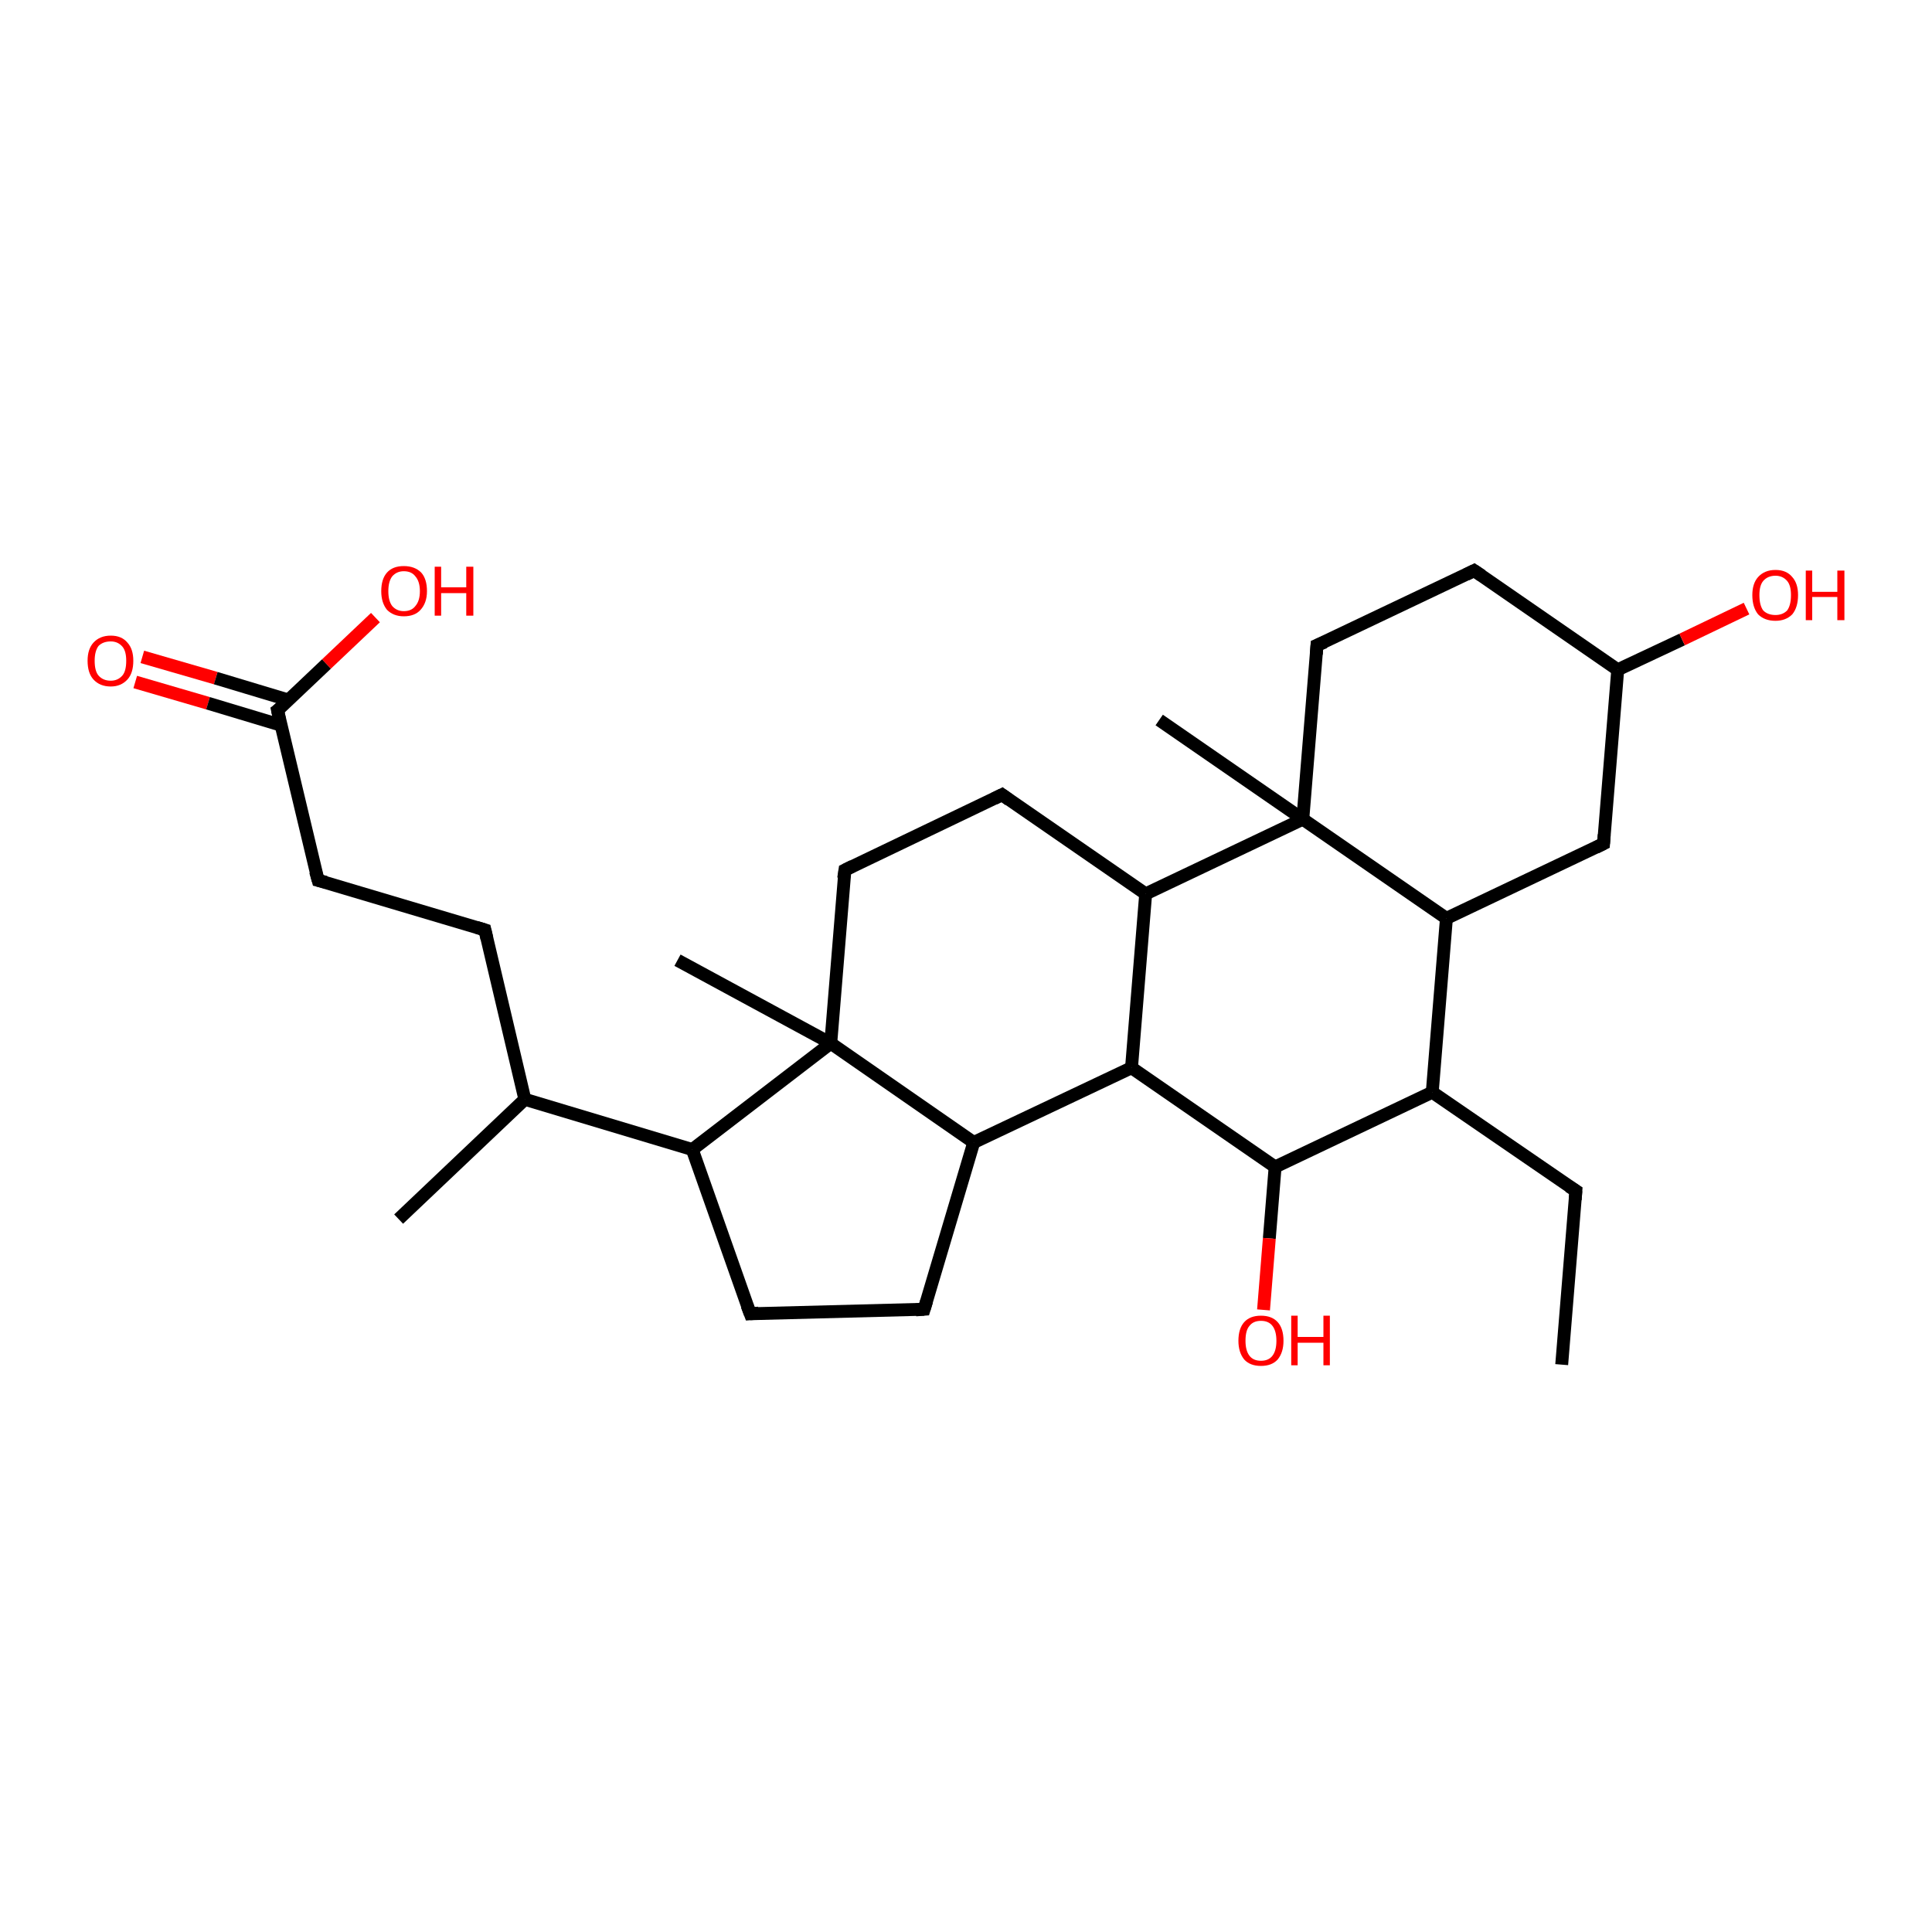 <?xml version='1.0' encoding='iso-8859-1'?>
<svg version='1.1' baseProfile='full'
              xmlns='http://www.w3.org/2000/svg'
                      xmlns:rdkit='http://www.rdkit.org/xml'
                      xmlns:xlink='http://www.w3.org/1999/xlink'
                  xml:space='preserve'
width='300px' height='300px' viewBox='0 0 300 300'>
<!-- END OF HEADER -->
<rect style='opacity:1.0;fill:#FFFFFF;stroke:none' width='300.0' height='300.0' x='0.0' y='0.0'> </rect>
<path class='bond-0 atom-0 atom-1' d='M 22.1,102.0 L 33.5,105.3' style='fill:none;fill-rule:evenodd;stroke:#FF0000;stroke-width:2.0px;stroke-linecap:butt;stroke-linejoin:miter;stroke-opacity:1' />
<path class='bond-0 atom-0 atom-1' d='M 33.5,105.3 L 44.8,108.7' style='fill:none;fill-rule:evenodd;stroke:#000000;stroke-width:2.0px;stroke-linecap:butt;stroke-linejoin:miter;stroke-opacity:1' />
<path class='bond-0 atom-0 atom-1' d='M 21.0,105.9 L 32.3,109.2' style='fill:none;fill-rule:evenodd;stroke:#FF0000;stroke-width:2.0px;stroke-linecap:butt;stroke-linejoin:miter;stroke-opacity:1' />
<path class='bond-0 atom-0 atom-1' d='M 32.3,109.2 L 43.6,112.6' style='fill:none;fill-rule:evenodd;stroke:#000000;stroke-width:2.0px;stroke-linecap:butt;stroke-linejoin:miter;stroke-opacity:1' />
<path class='bond-1 atom-1 atom-2' d='M 43.1,110.3 L 50.7,103.1' style='fill:none;fill-rule:evenodd;stroke:#000000;stroke-width:2.0px;stroke-linecap:butt;stroke-linejoin:miter;stroke-opacity:1' />
<path class='bond-1 atom-1 atom-2' d='M 50.7,103.1 L 58.3,95.9' style='fill:none;fill-rule:evenodd;stroke:#FF0000;stroke-width:2.0px;stroke-linecap:butt;stroke-linejoin:miter;stroke-opacity:1' />
<path class='bond-2 atom-1 atom-3' d='M 43.1,110.3 L 49.4,136.7' style='fill:none;fill-rule:evenodd;stroke:#000000;stroke-width:2.0px;stroke-linecap:butt;stroke-linejoin:miter;stroke-opacity:1' />
<path class='bond-3 atom-3 atom-4' d='M 49.4,136.7 L 75.3,144.4' style='fill:none;fill-rule:evenodd;stroke:#000000;stroke-width:2.0px;stroke-linecap:butt;stroke-linejoin:miter;stroke-opacity:1' />
<path class='bond-4 atom-4 atom-5' d='M 75.3,144.4 L 81.5,170.7' style='fill:none;fill-rule:evenodd;stroke:#000000;stroke-width:2.0px;stroke-linecap:butt;stroke-linejoin:miter;stroke-opacity:1' />
<path class='bond-5 atom-5 atom-6' d='M 81.5,170.7 L 107.5,178.5' style='fill:none;fill-rule:evenodd;stroke:#000000;stroke-width:2.0px;stroke-linecap:butt;stroke-linejoin:miter;stroke-opacity:1' />
<path class='bond-6 atom-6 atom-7' d='M 107.5,178.5 L 129.0,162.0' style='fill:none;fill-rule:evenodd;stroke:#000000;stroke-width:2.0px;stroke-linecap:butt;stroke-linejoin:miter;stroke-opacity:1' />
<path class='bond-7 atom-7 atom-8' d='M 129.0,162.0 L 151.2,177.4' style='fill:none;fill-rule:evenodd;stroke:#000000;stroke-width:2.0px;stroke-linecap:butt;stroke-linejoin:miter;stroke-opacity:1' />
<path class='bond-8 atom-8 atom-9' d='M 151.2,177.4 L 175.7,165.8' style='fill:none;fill-rule:evenodd;stroke:#000000;stroke-width:2.0px;stroke-linecap:butt;stroke-linejoin:miter;stroke-opacity:1' />
<path class='bond-9 atom-9 atom-10' d='M 175.7,165.8 L 177.9,138.8' style='fill:none;fill-rule:evenodd;stroke:#000000;stroke-width:2.0px;stroke-linecap:butt;stroke-linejoin:miter;stroke-opacity:1' />
<path class='bond-10 atom-10 atom-11' d='M 177.9,138.8 L 202.3,127.2' style='fill:none;fill-rule:evenodd;stroke:#000000;stroke-width:2.0px;stroke-linecap:butt;stroke-linejoin:miter;stroke-opacity:1' />
<path class='bond-11 atom-11 atom-12' d='M 202.3,127.2 L 224.6,142.6' style='fill:none;fill-rule:evenodd;stroke:#000000;stroke-width:2.0px;stroke-linecap:butt;stroke-linejoin:miter;stroke-opacity:1' />
<path class='bond-12 atom-12 atom-13' d='M 224.6,142.6 L 222.4,169.6' style='fill:none;fill-rule:evenodd;stroke:#000000;stroke-width:2.0px;stroke-linecap:butt;stroke-linejoin:miter;stroke-opacity:1' />
<path class='bond-13 atom-13 atom-14' d='M 222.4,169.6 L 244.7,184.9' style='fill:none;fill-rule:evenodd;stroke:#000000;stroke-width:2.0px;stroke-linecap:butt;stroke-linejoin:miter;stroke-opacity:1' />
<path class='bond-14 atom-14 atom-15' d='M 244.7,184.9 L 242.5,211.9' style='fill:none;fill-rule:evenodd;stroke:#000000;stroke-width:2.0px;stroke-linecap:butt;stroke-linejoin:miter;stroke-opacity:1' />
<path class='bond-15 atom-13 atom-16' d='M 222.4,169.6 L 198.0,181.2' style='fill:none;fill-rule:evenodd;stroke:#000000;stroke-width:2.0px;stroke-linecap:butt;stroke-linejoin:miter;stroke-opacity:1' />
<path class='bond-16 atom-16 atom-17' d='M 198.0,181.2 L 197.1,192.3' style='fill:none;fill-rule:evenodd;stroke:#000000;stroke-width:2.0px;stroke-linecap:butt;stroke-linejoin:miter;stroke-opacity:1' />
<path class='bond-16 atom-16 atom-17' d='M 197.1,192.3 L 196.2,203.4' style='fill:none;fill-rule:evenodd;stroke:#FF0000;stroke-width:2.0px;stroke-linecap:butt;stroke-linejoin:miter;stroke-opacity:1' />
<path class='bond-17 atom-12 atom-18' d='M 224.6,142.6 L 249.0,131.0' style='fill:none;fill-rule:evenodd;stroke:#000000;stroke-width:2.0px;stroke-linecap:butt;stroke-linejoin:miter;stroke-opacity:1' />
<path class='bond-18 atom-18 atom-19' d='M 249.0,131.0 L 251.2,104.0' style='fill:none;fill-rule:evenodd;stroke:#000000;stroke-width:2.0px;stroke-linecap:butt;stroke-linejoin:miter;stroke-opacity:1' />
<path class='bond-19 atom-19 atom-20' d='M 251.2,104.0 L 261.2,99.3' style='fill:none;fill-rule:evenodd;stroke:#000000;stroke-width:2.0px;stroke-linecap:butt;stroke-linejoin:miter;stroke-opacity:1' />
<path class='bond-19 atom-19 atom-20' d='M 261.2,99.3 L 271.2,94.5' style='fill:none;fill-rule:evenodd;stroke:#FF0000;stroke-width:2.0px;stroke-linecap:butt;stroke-linejoin:miter;stroke-opacity:1' />
<path class='bond-20 atom-19 atom-21' d='M 251.2,104.0 L 228.9,88.6' style='fill:none;fill-rule:evenodd;stroke:#000000;stroke-width:2.0px;stroke-linecap:butt;stroke-linejoin:miter;stroke-opacity:1' />
<path class='bond-21 atom-21 atom-22' d='M 228.9,88.6 L 204.5,100.2' style='fill:none;fill-rule:evenodd;stroke:#000000;stroke-width:2.0px;stroke-linecap:butt;stroke-linejoin:miter;stroke-opacity:1' />
<path class='bond-22 atom-11 atom-23' d='M 202.3,127.2 L 180.0,111.8' style='fill:none;fill-rule:evenodd;stroke:#000000;stroke-width:2.0px;stroke-linecap:butt;stroke-linejoin:miter;stroke-opacity:1' />
<path class='bond-23 atom-10 atom-24' d='M 177.9,138.8 L 155.6,123.4' style='fill:none;fill-rule:evenodd;stroke:#000000;stroke-width:2.0px;stroke-linecap:butt;stroke-linejoin:miter;stroke-opacity:1' />
<path class='bond-24 atom-24 atom-25' d='M 155.6,123.4 L 131.2,135.1' style='fill:none;fill-rule:evenodd;stroke:#000000;stroke-width:2.0px;stroke-linecap:butt;stroke-linejoin:miter;stroke-opacity:1' />
<path class='bond-25 atom-8 atom-26' d='M 151.2,177.4 L 143.5,203.3' style='fill:none;fill-rule:evenodd;stroke:#000000;stroke-width:2.0px;stroke-linecap:butt;stroke-linejoin:miter;stroke-opacity:1' />
<path class='bond-26 atom-26 atom-27' d='M 143.5,203.3 L 116.5,204.0' style='fill:none;fill-rule:evenodd;stroke:#000000;stroke-width:2.0px;stroke-linecap:butt;stroke-linejoin:miter;stroke-opacity:1' />
<path class='bond-27 atom-7 atom-28' d='M 129.0,162.0 L 105.2,149.1' style='fill:none;fill-rule:evenodd;stroke:#000000;stroke-width:2.0px;stroke-linecap:butt;stroke-linejoin:miter;stroke-opacity:1' />
<path class='bond-28 atom-5 atom-29' d='M 81.5,170.7 L 61.9,189.3' style='fill:none;fill-rule:evenodd;stroke:#000000;stroke-width:2.0px;stroke-linecap:butt;stroke-linejoin:miter;stroke-opacity:1' />
<path class='bond-29 atom-16 atom-9' d='M 198.0,181.2 L 175.7,165.8' style='fill:none;fill-rule:evenodd;stroke:#000000;stroke-width:2.0px;stroke-linecap:butt;stroke-linejoin:miter;stroke-opacity:1' />
<path class='bond-30 atom-22 atom-11' d='M 204.5,100.2 L 202.3,127.2' style='fill:none;fill-rule:evenodd;stroke:#000000;stroke-width:2.0px;stroke-linecap:butt;stroke-linejoin:miter;stroke-opacity:1' />
<path class='bond-31 atom-25 atom-7' d='M 131.2,135.1 L 129.0,162.0' style='fill:none;fill-rule:evenodd;stroke:#000000;stroke-width:2.0px;stroke-linecap:butt;stroke-linejoin:miter;stroke-opacity:1' />
<path class='bond-32 atom-27 atom-6' d='M 116.5,204.0 L 107.5,178.5' style='fill:none;fill-rule:evenodd;stroke:#000000;stroke-width:2.0px;stroke-linecap:butt;stroke-linejoin:miter;stroke-opacity:1' />
<path d='M 43.5,110.0 L 43.1,110.3 L 43.4,111.7' style='fill:none;stroke:#000000;stroke-width:2.0px;stroke-linecap:butt;stroke-linejoin:miter;stroke-opacity:1;' />
<path d='M 49.0,135.3 L 49.4,136.7 L 50.6,137.0' style='fill:none;stroke:#000000;stroke-width:2.0px;stroke-linecap:butt;stroke-linejoin:miter;stroke-opacity:1;' />
<path d='M 74.0,144.0 L 75.3,144.4 L 75.6,145.7' style='fill:none;stroke:#000000;stroke-width:2.0px;stroke-linecap:butt;stroke-linejoin:miter;stroke-opacity:1;' />
<path d='M 243.6,184.2 L 244.7,184.9 L 244.6,186.3' style='fill:none;stroke:#000000;stroke-width:2.0px;stroke-linecap:butt;stroke-linejoin:miter;stroke-opacity:1;' />
<path d='M 247.8,131.6 L 249.0,131.0 L 249.1,129.6' style='fill:none;stroke:#000000;stroke-width:2.0px;stroke-linecap:butt;stroke-linejoin:miter;stroke-opacity:1;' />
<path d='M 230.1,89.4 L 228.9,88.6 L 227.7,89.2' style='fill:none;stroke:#000000;stroke-width:2.0px;stroke-linecap:butt;stroke-linejoin:miter;stroke-opacity:1;' />
<path d='M 205.7,99.7 L 204.5,100.2 L 204.4,101.6' style='fill:none;stroke:#000000;stroke-width:2.0px;stroke-linecap:butt;stroke-linejoin:miter;stroke-opacity:1;' />
<path d='M 156.7,124.2 L 155.6,123.4 L 154.4,124.0' style='fill:none;stroke:#000000;stroke-width:2.0px;stroke-linecap:butt;stroke-linejoin:miter;stroke-opacity:1;' />
<path d='M 132.4,134.5 L 131.2,135.1 L 131.0,136.4' style='fill:none;stroke:#000000;stroke-width:2.0px;stroke-linecap:butt;stroke-linejoin:miter;stroke-opacity:1;' />
<path d='M 143.9,202.0 L 143.5,203.3 L 142.2,203.4' style='fill:none;stroke:#000000;stroke-width:2.0px;stroke-linecap:butt;stroke-linejoin:miter;stroke-opacity:1;' />
<path d='M 117.8,203.9 L 116.5,204.0 L 116.0,202.7' style='fill:none;stroke:#000000;stroke-width:2.0px;stroke-linecap:butt;stroke-linejoin:miter;stroke-opacity:1;' />
<path class='atom-0' d='M 13.6 102.6
Q 13.6 100.8, 14.5 99.8
Q 15.5 98.7, 17.2 98.7
Q 18.9 98.7, 19.8 99.8
Q 20.7 100.8, 20.7 102.6
Q 20.7 104.5, 19.8 105.5
Q 18.8 106.6, 17.2 106.6
Q 15.5 106.6, 14.5 105.5
Q 13.6 104.5, 13.6 102.6
M 17.2 105.7
Q 18.3 105.7, 19.0 104.9
Q 19.6 104.2, 19.6 102.6
Q 19.6 101.1, 19.0 100.4
Q 18.3 99.6, 17.2 99.6
Q 16.0 99.6, 15.3 100.3
Q 14.7 101.1, 14.7 102.6
Q 14.7 104.2, 15.3 104.9
Q 16.0 105.7, 17.2 105.7
' fill='#FF0000'/>
<path class='atom-2' d='M 59.2 91.8
Q 59.2 89.9, 60.1 88.9
Q 61.0 87.9, 62.7 87.9
Q 64.4 87.9, 65.4 88.9
Q 66.3 89.9, 66.3 91.8
Q 66.3 93.6, 65.3 94.7
Q 64.4 95.7, 62.7 95.7
Q 61.1 95.7, 60.1 94.7
Q 59.2 93.6, 59.2 91.8
M 62.7 94.9
Q 63.9 94.9, 64.5 94.1
Q 65.2 93.3, 65.2 91.8
Q 65.2 90.3, 64.5 89.5
Q 63.9 88.7, 62.7 88.7
Q 61.6 88.7, 60.9 89.5
Q 60.3 90.3, 60.3 91.8
Q 60.3 93.3, 60.9 94.1
Q 61.6 94.9, 62.7 94.9
' fill='#FF0000'/>
<path class='atom-2' d='M 67.5 88.0
L 68.5 88.0
L 68.5 91.2
L 72.4 91.2
L 72.4 88.0
L 73.5 88.0
L 73.5 95.6
L 72.4 95.6
L 72.4 92.1
L 68.5 92.1
L 68.5 95.6
L 67.5 95.6
L 67.5 88.0
' fill='#FF0000'/>
<path class='atom-17' d='M 192.3 208.2
Q 192.3 206.3, 193.2 205.3
Q 194.1 204.3, 195.8 204.3
Q 197.5 204.3, 198.4 205.3
Q 199.3 206.3, 199.3 208.2
Q 199.3 210.0, 198.4 211.1
Q 197.5 212.1, 195.8 212.1
Q 194.1 212.1, 193.2 211.1
Q 192.3 210.0, 192.3 208.2
M 195.8 211.3
Q 197.0 211.3, 197.6 210.5
Q 198.2 209.7, 198.2 208.2
Q 198.2 206.7, 197.6 205.9
Q 197.0 205.1, 195.8 205.1
Q 194.6 205.1, 194.0 205.9
Q 193.4 206.6, 193.4 208.2
Q 193.4 209.7, 194.0 210.5
Q 194.6 211.3, 195.8 211.3
' fill='#FF0000'/>
<path class='atom-17' d='M 200.5 204.3
L 201.5 204.3
L 201.5 207.6
L 205.5 207.6
L 205.5 204.3
L 206.5 204.3
L 206.5 212.0
L 205.5 212.0
L 205.5 208.5
L 201.5 208.5
L 201.5 212.0
L 200.5 212.0
L 200.5 204.3
' fill='#FF0000'/>
<path class='atom-20' d='M 272.1 92.4
Q 272.1 90.6, 273.0 89.6
Q 274.0 88.5, 275.7 88.5
Q 277.4 88.5, 278.3 89.6
Q 279.2 90.6, 279.2 92.4
Q 279.2 94.3, 278.3 95.4
Q 277.3 96.4, 275.7 96.4
Q 274.0 96.4, 273.0 95.4
Q 272.1 94.3, 272.1 92.4
M 275.7 95.5
Q 276.8 95.5, 277.5 94.8
Q 278.1 94.0, 278.1 92.4
Q 278.1 90.9, 277.5 90.2
Q 276.8 89.4, 275.7 89.4
Q 274.5 89.4, 273.8 90.2
Q 273.2 90.9, 273.2 92.4
Q 273.2 94.0, 273.8 94.8
Q 274.5 95.5, 275.7 95.5
' fill='#FF0000'/>
<path class='atom-20' d='M 280.4 88.6
L 281.4 88.6
L 281.4 91.9
L 285.3 91.9
L 285.3 88.6
L 286.4 88.6
L 286.4 96.3
L 285.3 96.3
L 285.3 92.7
L 281.4 92.7
L 281.4 96.3
L 280.4 96.3
L 280.4 88.6
' fill='#FF0000'/>
</svg>
